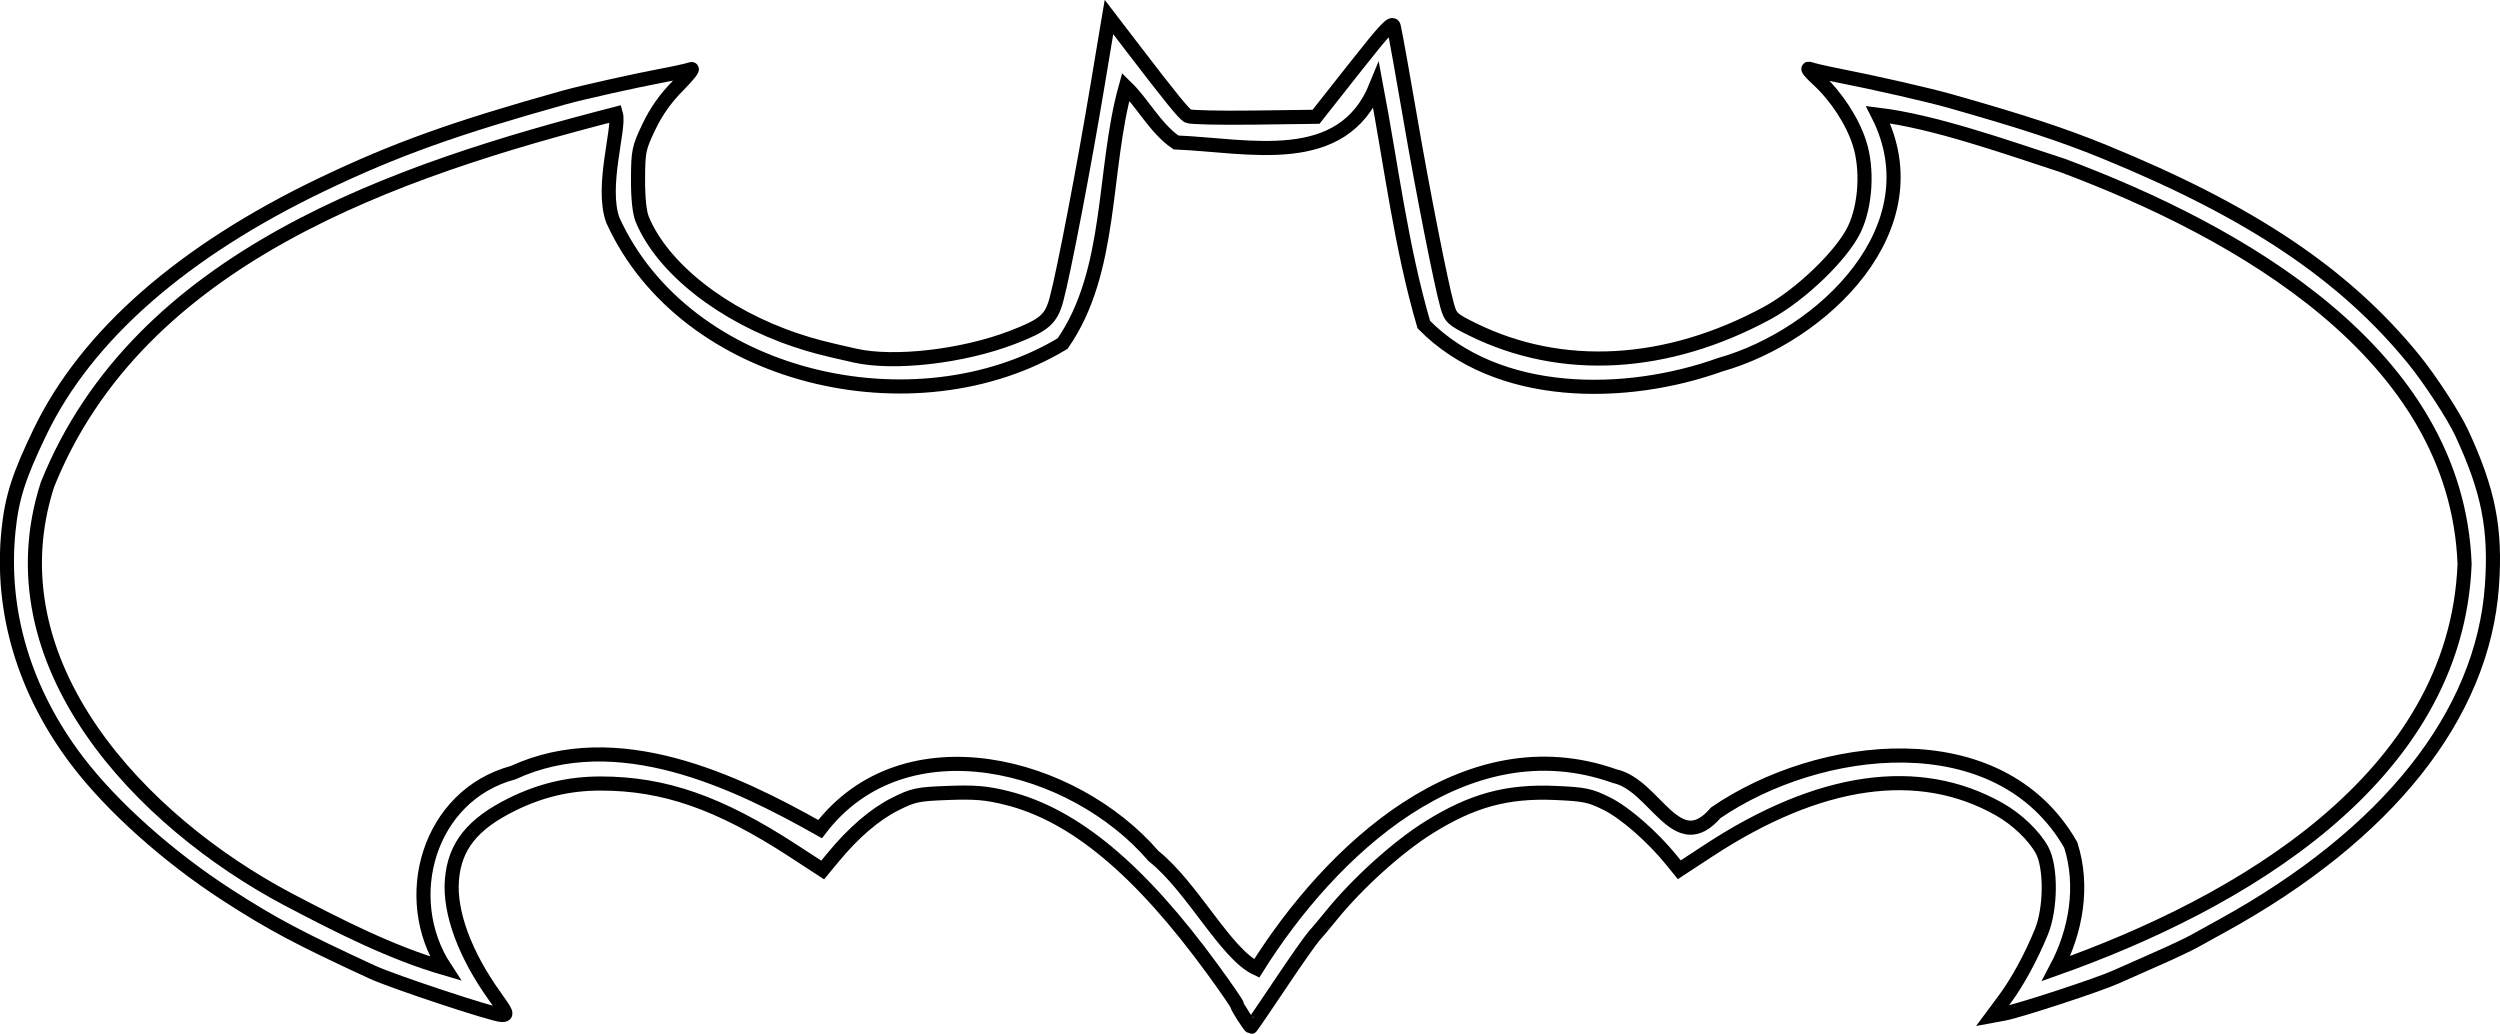 <?xml version="1.0" encoding="UTF-8" standalone="no"?>
<!-- Created with Inkscape (http://www.inkscape.org/) -->

<svg
   xmlns:dc="http://purl.org/dc/elements/1.1/"
   xmlns:cc="http://creativecommons.org/ns#"
   xmlns:rdf="http://www.w3.org/1999/02/22-rdf-syntax-ns#"
   xmlns:svg="http://www.w3.org/2000/svg"
   xmlns="http://www.w3.org/2000/svg"
   xmlns:sodipodi="http://sodipodi.sourceforge.net/DTD/sodipodi-0.dtd"
   xmlns:inkscape="http://www.inkscape.org/namespaces/inkscape"
   width="177.152"
   height="73.253"
   id="svg2"
   version="1.1"
   inkscape:version="0.48.4 r9939"
   sodipodi:docname="batman.svg">
  <sodipodi:namedview
     id="base"
     pagecolor="#ffffff"
     bordercolor="#666666"
     borderopacity="1.0"
     inkscape:pageopacity="0.0"
     inkscape:pageshadow="2"
     inkscape:zoom="4.5982288"
     inkscape:cx="86.283081"
     inkscape:cy="36.064714"
     inkscape:document-units="mm"
     inkscape:current-layer="layer1"
     showgrid="false"
     inkscape:window-width="1317"
     inkscape:window-height="744"
     inkscape:window-x="49"
     inkscape:window-y="24"
     inkscape:window-maximized="1"
     units="mm"
     fit-margin-top="0"
     fit-margin-left="0"
     fit-margin-right="0"
     fit-margin-bottom="0" />
  <defs
     id="defs4" />
  <g
     inkscape:label="Layer 1"
     inkscape:groupmode="layer"
     id="layer1"
     transform="translate(-1168.233,-567.625)">
    <path
       style="fill:none;stroke:#000000;stroke-width:1"
       d="m 1258.932,637.389 c 1.108,-1.649 2.188,-3.189 2.401,-3.421 0.213,-0.233 0.768,-0.894 1.234,-1.469 1.86,-2.297 4.722,-4.879 6.937,-6.257 3.064,-1.907 5.533,-2.578 8.942,-2.428 2.098,0.092 2.47,0.171 3.686,0.781 1.275,0.64 3.2,2.325 4.534,3.968 l 0.563,0.694 2.07,-1.357 c 7.857,-5.151 14.903,-6.155 20.6,-2.935 1.265,0.715 2.472,1.87 3.036,2.904 0.653,1.199 0.63,4.135 -0.045,5.786 -0.737,1.801 -1.703,3.573 -2.626,4.814 l -0.844,1.135 0.822,-0.152 c 1.067,-0.197 6.685,-2.038 7.917,-2.594 0.524,-0.237 1.819,-0.811 2.878,-1.275 1.059,-0.465 2.25,-1.026 2.647,-1.246 0.397,-0.221 1.294,-0.716 1.993,-1.1 11.75,-6.461 18.484,-14.938 19.137,-24.093 0.288,-4.046 -0.247,-6.759 -2.14,-10.836 -0.568,-1.224 -2.241,-3.79 -3.397,-5.212 -4.898,-6.022 -11.544,-10.48 -21.964,-14.732 -2.925,-1.194 -5.77,-2.128 -10.906,-3.583 -1.558,-0.441 -5.242,-1.282 -7.967,-1.818 -0.888,-0.175 -1.785,-0.383 -1.993,-0.462 -0.208,-0.079 0.062,0.259 0.601,0.753 1.305,1.195 2.448,2.945 2.951,4.517 0.59,1.845 0.436,4.414 -0.363,6.093 -0.875,1.837 -3.808,4.661 -6.171,5.941 -7.113,3.852 -14.565,4.27 -20.864,1.17 -1.464,-0.721 -1.576,-0.826 -1.823,-1.703 -0.431,-1.53 -1.746,-8.202 -2.595,-13.162 -0.502,-2.932 -1.033,-5.893 -1.181,-6.584 -0.087,-0.407 -0.523,0.051 -2.808,2.946 l -2.705,3.428 -4.394,0.057 c -2.417,0.031 -4.522,-0.016 -4.678,-0.105 -0.309,-0.177 -1.196,-1.268 -3.861,-4.749 l -1.74,-2.272 -0.118,0.694 c -0.065,0.382 -0.361,2.162 -0.659,3.955 -0.977,5.887 -2.424,13.438 -2.943,15.36 -0.384,1.42 -0.853,1.823 -3.149,2.704 -3.497,1.342 -8.352,1.902 -11.115,1.281 -2.368,-0.532 -2.97,-0.689 -4.17,-1.088 -5.191,-1.725 -9.486,-5.099 -10.92,-8.577 -0.196,-0.475 -0.302,-1.485 -0.298,-2.843 0.01,-1.98 0.052,-2.203 0.773,-3.712 0.524,-1.097 1.179,-2.02 2.066,-2.916 0.714,-0.721 1.129,-1.246 0.921,-1.166 -0.207,0.079 -1.14,0.287 -2.071,0.461 -1.835,0.343 -5.689,1.204 -6.883,1.538 -7.812,2.185 -11.983,3.681 -17.154,6.153 -9.892,4.729 -16.719,10.709 -20.012,17.528 -1.522,3.152 -2.016,4.698 -2.252,7.049 -0.572,5.695 1.13,11.378 4.883,16.307 2.457,3.227 6.464,6.807 10.62,9.489 3.206,2.069 5.083,3.066 10.3,5.471 1.465,0.675 8.583,3.03 9.159,3.03 0.412,0 0.366,-0.123 -0.493,-1.319 -2.126,-2.96 -3.231,-5.956 -3.045,-8.257 0.193,-2.387 1.454,-3.967 4.275,-5.356 2.029,-0.999 4.044,-1.472 6.261,-1.472 4.515,10e-4 8.422,1.365 13.637,4.76 l 2.1,1.367 0.751,-0.911 c 1.428,-1.73 2.938,-3.029 4.357,-3.744 1.315,-0.663 1.604,-0.725 3.79,-0.805 1.915,-0.07 2.707,-0.002 4.152,0.358 4.775,1.189 9.406,5.048 14.598,12.165 0.948,1.299 1.723,2.429 1.723,2.512 0,0.133 0.9,1.539 0.987,1.542 0.019,8.4e-4 0.941,-1.348 2.048,-2.997 z"
       id="path3024"
       inkscape:connector-curvature="0" />
    <path
       style="fill:none;stroke:#000000;stroke-width:1"
       d="m 1248,573.781 c -1.644,5.913 -0.896,13.049 -4.469,18.188 -10.432,6.281 -26.735,2.581 -31.875,-8.75 -0.863,-2.389 0.512,-6.518 0.219,-7.531 -15.574,4.008 -33.796,10.125 -40.281,26.281 -4.093,12.717 6.69,23.889 17.031,29.375 3.612,1.891 7.271,3.773 11.156,4.906 -3.27,-4.98 -1.183,-12.267 4.813,-13.875 7.371,-3.399 15.759,0.616 21.75,4 6.002,-7.854 17.972,-4.669 23.625,1.906 2.761,2.193 5.122,6.954 7.312,7.969 5.205,-8.311 14.758,-17.411 25.375,-13.625 2.868,0.618 4.365,5.842 7.156,2.594 7.274,-4.983 20.079,-6.593 25.156,2.281 0.928,2.908 0.377,6.099 -1.031,8.75 12.843,-4.553 28.348,-13.394 28.938,-28.656 -0.553,-14.922 -16.011,-23.579 -28.5,-28.25 -4.211,-1.377 -9.095,-3.107 -13.062,-3.594 4.071,8.031 -3.942,15.671 -11.188,17.719 -6.7,2.403 -15.781,2.465 -21,-2.844 -1.608,-5.479 -2.309,-11.274 -3.375,-16.906 -2.407,5.932 -9.019,4.213 -14.188,4 -1.48,-1.015 -2.454,-2.931 -3.562,-3.938 z"
       id="path3825"
       inkscape:connector-curvature="0" />
  </g>
</svg>

